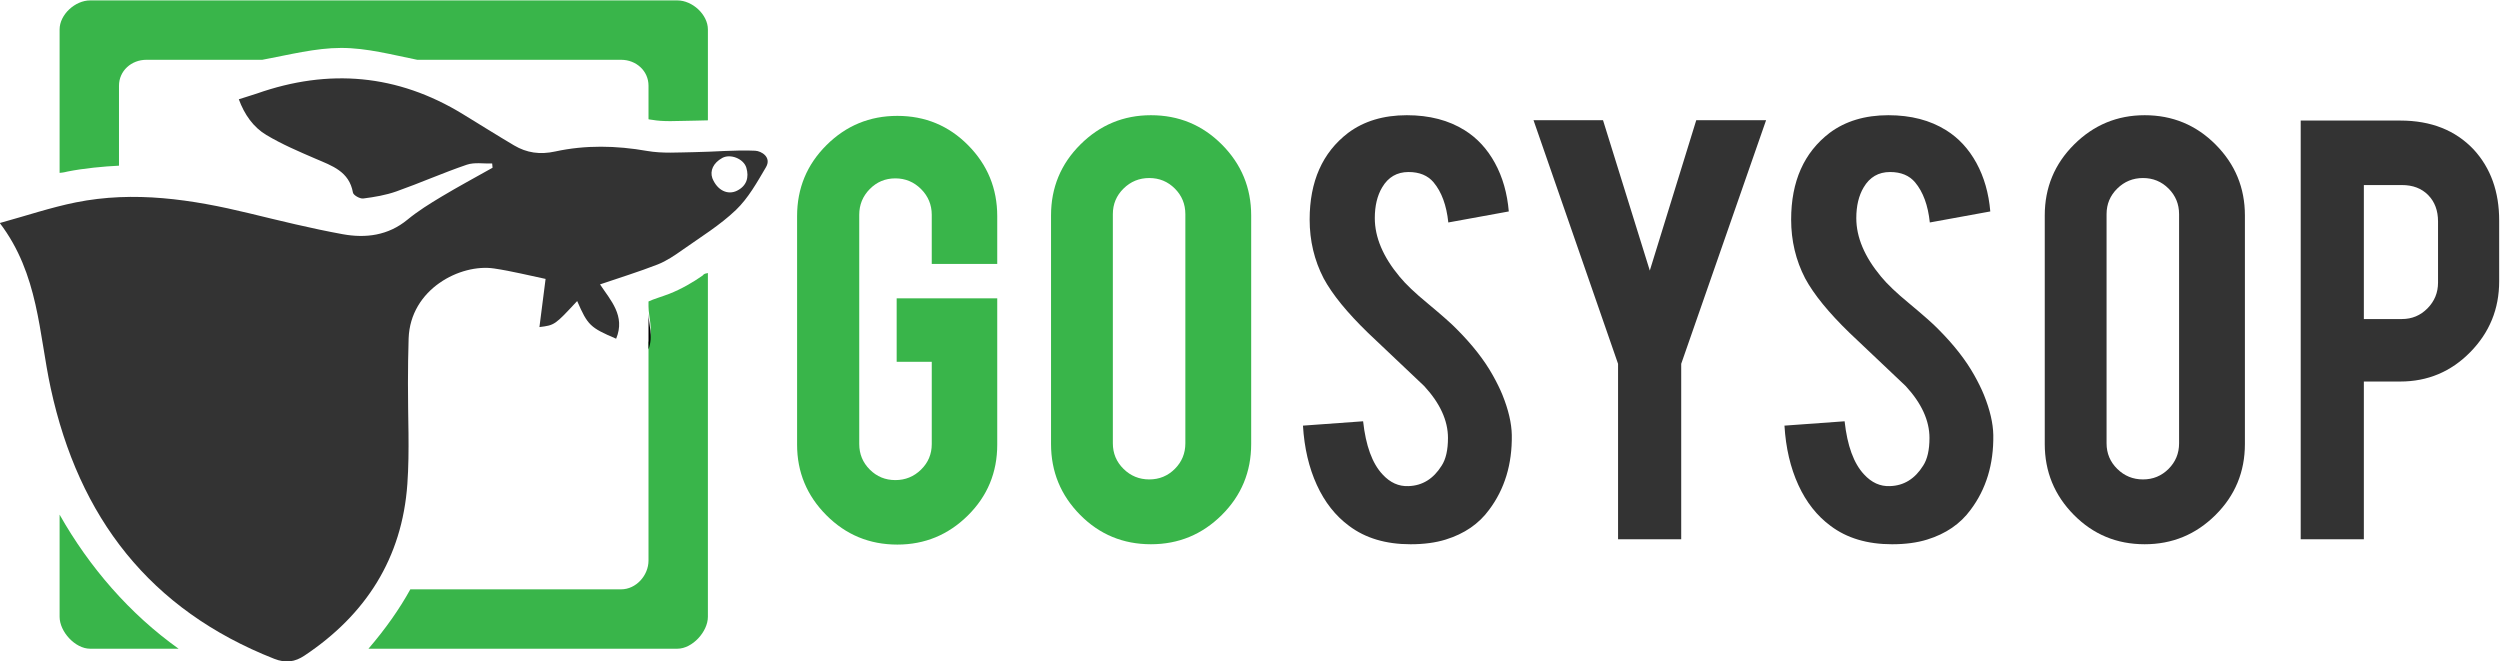 <?xml version="1.0" encoding="UTF-8" standalone="no"?>
<!-- Created with Inkscape (http://www.inkscape.org/) -->

<svg
   version="1.1"
   id="svg9"
   xml:space="preserve"
   width="673.393"
   height="178.103"
   viewBox="0 0 673.393 178.103"
   sodipodi:docname="GoSysOp.svg"
   inkscape:version="1.1.1 (3bf5ae0d25, 2021-09-20)"
   xmlns:inkscape="http://www.inkscape.org/namespaces/inkscape"
   xmlns:sodipodi="http://sodipodi.sourceforge.net/DTD/sodipodi-0.dtd"
   xmlns="http://www.w3.org/2000/svg"
   xmlns:svg="http://www.w3.org/2000/svg"><defs
     id="defs13"><clipPath
       clipPathUnits="userSpaceOnUse"
       id="clipPath23"><path
         d="M 0,600 H 800 V 0 H 0 Z"
         id="path21" /></clipPath></defs><sodipodi:namedview
     id="namedview11"
     pagecolor="#ffffff"
     bordercolor="#666666"
     borderopacity="1.0"
     inkscape:pageshadow="2"
     inkscape:pageopacity="0.0"
     inkscape:pagecheckerboard="0"
     showgrid="false"
     inkscape:zoom="1.01125"
     inkscape:cx="318.91224"
     inkscape:cy="128.05933"
     inkscape:window-width="1920"
     inkscape:window-height="1017"
     inkscape:window-x="-8"
     inkscape:window-y="-8"
     inkscape:window-maximized="1"
     inkscape:current-layer="g15" /><g
     id="g15"
     inkscape:groupmode="layer"
     inkscape:label="Vector File"
     transform="matrix(1.333,0,0,-1.333,-214.555,449.333)"><g
       id="g17"><g
         id="g19"
         clip-path="url(#clipPath23)"><g
           id="g25"
           transform="translate(342.279,227.041)"><path
             d="m 0,0 c -5.627,0 -10.41,1.981 -14.348,5.942 -3.939,3.96 -5.908,8.71 -5.908,14.246 v 46.183 c 0,5.626 1.98,10.409 5.942,14.349 3.96,3.938 8.732,5.907 14.314,5.907 5.626,0 10.398,-1.981 14.314,-5.941 3.916,-3.962 5.874,-8.733 5.874,-14.315 V 56.716 H 6.955 v 9.926 c 0,2.025 -0.721,3.757 -2.161,5.199 -1.441,1.44 -3.174,2.16 -5.199,2.16 -2.026,0 -3.747,-0.72 -5.165,-2.16 -1.418,-1.442 -2.127,-3.174 -2.127,-5.199 V 20.323 c 0,-2.025 0.709,-3.747 2.127,-5.164 1.418,-1.419 3.139,-2.127 5.165,-2.127 2.025,0 3.758,0.707 5.199,2.12 1.44,1.414 2.161,3.131 2.161,5.151 v 16.631 h -7.09 V 49.762 H 20.188 V 20.188 C 20.188,14.561 18.207,9.79 14.247,5.875 10.285,1.958 5.537,0 0,0"
             style="fill:#39b54a;fill-opacity:1;fill-rule:nonzero;stroke:none"
             id="path27" /></g><g
           id="g29"
           transform="translate(400.479,293.818)"><path
             d="m 0,0 c 0,2.025 -0.709,3.747 -2.127,5.165 -1.418,1.418 -3.14,2.127 -5.165,2.127 -2.025,0 -3.759,-0.709 -5.199,-2.127 -1.441,-1.418 -2.16,-3.14 -2.16,-5.165 v -46.318 c 0,-2.026 0.719,-3.748 2.16,-5.165 1.44,-1.419 3.174,-2.127 5.199,-2.127 2.025,0 3.747,0.708 5.165,2.127 1.418,1.417 2.127,3.139 2.127,5.165 z m -6.954,19.985 c 5.626,0 10.408,-1.981 14.348,-5.941 3.938,-3.961 5.907,-8.733 5.907,-14.314 v -46.184 c 0,-5.627 -1.981,-10.409 -5.941,-14.347 -3.962,-3.939 -8.733,-5.908 -14.314,-5.908 -5.627,0 -10.398,1.98 -14.314,5.942 -3.916,3.96 -5.875,8.732 -5.875,14.313 V -0.27 c 0,5.626 1.98,10.408 5.942,14.348 3.96,3.938 8.71,5.907 14.247,5.907"
             style="fill:#39b54a;fill-opacity:1;fill-rule:nonzero;stroke:none"
             id="path31" /></g><g
           id="g33"
           transform="translate(466.444,249.187)"><path
             d="m 0,0 c 0.089,-5.897 -1.442,-10.938 -4.591,-15.124 -2.072,-2.836 -4.997,-4.84 -8.778,-6.01 -2.026,-0.629 -4.389,-0.945 -7.09,-0.945 -4.996,0 -9.138,1.237 -12.423,3.714 -2.747,2.025 -4.919,4.782 -6.516,8.271 -1.598,3.488 -2.532,7.483 -2.802,11.984 l 12.154,0.879 c 0.539,-4.933 1.844,-8.507 3.916,-10.723 1.529,-1.675 3.285,-2.467 5.266,-2.376 2.79,0.089 5.019,1.464 6.684,4.123 0.855,1.305 1.283,3.175 1.283,5.608 0,3.514 -1.598,7.006 -4.793,10.475 -2.521,2.387 -6.303,5.969 -11.344,10.745 -4.232,4.1 -7.224,7.772 -8.979,11.017 -1.892,3.649 -2.836,7.613 -2.836,11.893 0,7.703 2.587,13.539 7.764,17.503 3.196,2.388 7.157,3.582 11.883,3.582 4.547,0 8.441,-1.013 11.682,-3.039 2.52,-1.576 4.557,-3.781 6.11,-6.617 1.553,-2.835 2.487,-6.099 2.802,-9.79 l -12.221,-2.228 c -0.361,3.466 -1.351,6.166 -2.971,8.103 -1.171,1.394 -2.859,2.092 -5.064,2.092 -2.341,0 -4.118,-1.036 -5.334,-3.106 -0.99,-1.666 -1.485,-3.736 -1.485,-6.211 0,-3.872 1.665,-7.809 4.996,-11.815 1.26,-1.531 3.15,-3.332 5.672,-5.402 2.97,-2.476 4.929,-4.21 5.874,-5.199 3.15,-3.152 5.581,-6.257 7.292,-9.318 0.81,-1.441 1.463,-2.769 1.958,-3.983 C -0.676,5.086 -0.046,2.385 0,0"
             style="fill:#333333;fill-opacity:1;fill-rule:nonzero;stroke:none"
             id="path35" /></g><g
           id="g37"
           transform="translate(487.915,263.569)"><path
             d="M 0,0 -17.082,49.222 H -3.039 L 6.415,18.839 15.799,49.222 H 29.911 L 12.761,0 V -35.447 H 0 Z"
             style="fill:#333333;fill-opacity:1;fill-rule:nonzero;stroke:none"
             id="path39" /></g><g
           id="g41"
           transform="translate(563.74,249.187)"><path
             d="m 0,0 c 0.089,-5.897 -1.442,-10.938 -4.591,-15.124 -2.072,-2.836 -4.997,-4.84 -8.778,-6.01 -2.026,-0.629 -4.389,-0.945 -7.09,-0.945 -4.996,0 -9.138,1.237 -12.423,3.714 -2.747,2.025 -4.919,4.782 -6.516,8.271 -1.598,3.488 -2.532,7.483 -2.802,11.984 l 12.154,0.879 c 0.539,-4.933 1.844,-8.507 3.916,-10.723 1.529,-1.675 3.285,-2.467 5.266,-2.376 2.79,0.089 5.019,1.464 6.684,4.123 0.855,1.305 1.283,3.175 1.283,5.608 0,3.514 -1.598,7.006 -4.793,10.475 -2.521,2.387 -6.303,5.969 -11.344,10.745 -4.232,4.1 -7.224,7.772 -8.979,11.017 -1.892,3.649 -2.836,7.613 -2.836,11.893 0,7.703 2.587,13.539 7.764,17.503 3.196,2.388 7.157,3.582 11.883,3.582 4.547,0 8.441,-1.013 11.682,-3.039 2.52,-1.576 4.557,-3.781 6.11,-6.617 1.553,-2.835 2.487,-6.099 2.802,-9.79 l -12.221,-2.228 c -0.361,3.466 -1.351,6.166 -2.971,8.103 -1.171,1.394 -2.859,2.092 -5.064,2.092 -2.341,0 -4.118,-1.036 -5.334,-3.106 -0.99,-1.666 -1.485,-3.736 -1.485,-6.211 0,-3.872 1.665,-7.809 4.996,-11.815 1.26,-1.531 3.15,-3.332 5.672,-5.402 2.97,-2.476 4.929,-4.21 5.874,-5.199 3.15,-3.152 5.581,-6.257 7.292,-9.318 0.81,-1.441 1.463,-2.769 1.958,-3.983 C -0.676,5.086 -0.046,2.385 0,0"
             style="fill:#333333;fill-opacity:1;fill-rule:nonzero;stroke:none"
             id="path43" /></g><g
           id="g45"
           transform="translate(601.28,293.818)"><path
             d="m 0,0 c 0,2.025 -0.71,3.747 -2.127,5.165 -1.418,1.418 -3.141,2.127 -5.166,2.127 -2.025,0 -3.758,-0.709 -5.199,-2.127 C -13.933,3.747 -14.653,2.025 -14.653,0 v -46.318 c 0,-2.026 0.72,-3.748 2.161,-5.165 1.441,-1.419 3.174,-2.127 5.199,-2.127 2.025,0 3.748,0.708 5.166,2.127 1.417,1.417 2.127,3.139 2.127,5.165 z m -6.954,19.985 c 5.625,0 10.408,-1.981 14.347,-5.941 C 11.332,10.083 13.3,5.311 13.3,-0.27 v -46.184 c 0,-5.627 -1.98,-10.409 -5.942,-14.347 -3.961,-3.939 -8.732,-5.908 -14.312,-5.908 -5.629,0 -10.398,1.98 -14.315,5.942 -3.916,3.96 -5.874,8.732 -5.874,14.313 V -0.27 c 0,5.626 1.98,10.408 5.941,14.348 3.961,3.938 8.71,5.907 14.248,5.907"
             style="fill:#333333;fill-opacity:1;fill-rule:nonzero;stroke:none"
             id="path47" /></g><g
           id="g49"
           transform="translate(653.606,292.332)"><path
             d="m 0,0 c 0,2.205 -0.665,3.983 -1.992,5.334 -1.329,1.35 -3.095,2.025 -5.3,2.025 h -7.697 v -27.075 h 7.697 c 2.025,0 3.747,0.72 5.164,2.161 1.419,1.44 2.128,3.174 2.128,5.199 z m -7.63,20.391 c 6.212,0 11.163,-1.959 14.854,-5.875 3.421,-3.736 5.131,-8.507 5.131,-14.314 v -12.288 c 0,-5.581 -1.947,-10.353 -5.84,-14.314 -3.894,-3.962 -8.608,-5.942 -14.145,-5.942 h -7.359 v -31.869 h -12.762 v 84.602 z"
             style="fill:#333333;fill-opacity:1;fill-rule:nonzero;stroke:none"
             id="path51" /></g><g
           id="g53"
           transform="translate(304.897,301.081)"><path
             d="M 0,0 C -0.526,1.515 0.198,3.087 2.003,4.084 3.653,4.996 6.337,3.915 6.872,2.114 7.45,0.164 6.942,-1.552 4.999,-2.527 3.155,-3.454 1.015,-2.524 0,0 m -88.54,-97.116 c 2.368,-0.933 4.215,-0.63 6.142,0.655 12.405,8.269 19.714,19.7 20.772,34.662 0.48,6.779 0.092,13.618 0.121,20.429 0.013,2.999 0.031,6 0.136,8.997 0.349,9.99 10.475,15.132 17.262,14.127 3.611,-0.534 7.166,-1.44 10.413,-2.11 -0.432,-3.378 -0.829,-6.488 -1.243,-9.733 3.091,0.39 3.091,0.39 7.626,5.265 2.128,-4.891 2.623,-5.377 7.876,-7.615 1.924,4.646 -1.161,7.784 -3.256,10.977 3.952,1.347 7.851,2.544 11.639,4.024 1.797,0.702 3.456,1.84 5.048,2.964 3.664,2.588 7.553,4.969 10.768,8.043 2.5,2.391 4.284,5.604 6.07,8.639 1.188,2.017 -0.9,3.278 -2.175,3.337 C 4.565,5.732 0.447,5.317 -3.664,5.259 c -3.174,-0.045 -6.421,-0.3 -9.512,0.242 -6.242,1.093 -12.443,1.227 -18.586,-0.11 -3.065,-0.668 -5.728,-0.29 -8.306,1.235 -3.482,2.061 -6.909,4.217 -10.362,6.327 -13.198,8.066 -27.083,9.255 -41.596,4.151 -0.546,-0.192 -1.102,-0.353 -1.653,-0.528 -0.543,-0.172 -1.086,-0.345 -2.004,-0.637 1.145,-3.102 2.93,-5.637 5.57,-7.216 3.15,-1.885 6.573,-3.343 9.957,-4.801 3.324,-1.433 6.775,-2.544 7.539,-6.845 0.094,-0.527 1.416,-1.269 2.077,-1.185 2.259,0.287 4.557,0.674 6.696,1.431 4.782,1.693 9.432,3.76 14.232,5.395 1.556,0.53 3.409,0.189 5.126,0.246 0.027,-0.286 0.053,-0.571 0.079,-0.857 -3.446,-1.941 -6.935,-3.813 -10.326,-5.847 -2.368,-1.421 -4.742,-2.895 -6.868,-4.644 -3.917,-3.224 -8.441,-3.784 -13.085,-2.94 -6.362,1.156 -12.656,2.717 -18.945,4.24 -11.549,2.798 -23.18,4.568 -35.004,2.186 -5.025,-1.012 -9.921,-2.671 -15.346,-4.165 7.876,-10.369 7.878,-22.292 10.298,-33.417 5.676,-26.097 19.999,-44.727 45.143,-54.636"
             style="fill:#333333;fill-opacity:1;fill-rule:nonzero;stroke:none"
             id="path55" /></g><g
           id="g57"
           transform="translate(296.197,277.713)"><path
             d="m 0,0 c -1.406,-0.549 -3.198,-1.058 -4.198,-1.546 v -1.001 c 0,-2.115 1,-4.544 0,-7.273 v -44.076 c 0,-3.013 -2.513,-5.817 -5.527,-5.817 h -42.599 c -2.207,-4 -5.028,-8 -8.461,-12 H 1.643 c 3.014,0 6.159,3.436 6.159,6.449 V 4.2 C 6.802,4.031 6.978,3.865 6.737,3.694 4.825,2.344 2.421,0.946 0,0"
             style="fill:#39b54a;fill-opacity:1;fill-rule:nonzero;stroke:none"
             id="path59" /></g><g
           id="g61"
           transform="translate(185,303.605)"><path
             d="m 0,0 v 16.158 c 0,3.014 2.514,5.237 5.527,5.237 h 23.425 c 5.391,1 10.744,2.398 15.953,2.398 5.215,0 10.35,-1.398 15.366,-2.398 h 41.202 c 3.013,0 5.527,-2.223 5.527,-5.237 V 9.394 c 0,-0.048 0.557,-0.095 0.854,-0.147 0.956,-0.167 2.073,-0.245 3.555,-0.245 0.861,0 1.734,0.025 2.668,0.05 0.693,0.02 1.733,0.039 2.422,0.049 0.713,0.01 1.501,0.031 2.501,0.059 v 18.366 c 0,3.014 -3.146,5.869 -6.159,5.869 H -5.841 C -8.854,33.395 -12,30.54 -12,27.526 V -1.457 c 1,0.095 1.181,0.188 1.619,0.276 C -7.148,-0.53 -3,-0.137 0,0"
             style="fill:#39b54a;fill-opacity:1;fill-rule:nonzero;stroke:none"
             id="path63" /></g><g
           id="g65"
           transform="translate(173,233.091)"><path
             d="m 0,0 v -20.642 c 0,-3.014 3.146,-6.449 6.159,-6.449 H 24.044 C 14.208,-20.091 6,-10.625 0,0"
             style="fill:#39b54a;fill-opacity:1;fill-rule:nonzero;stroke:none"
             id="path67" /></g><g
           id="g69"
           transform="translate(292,273.744)"><path
             d="M 0,0 V -7.273 C 1,-4.544 0,-2.115 0,0"
             style="fill:#000000;fill-opacity:1;fill-rule:nonzero;stroke:none"
             id="path71" /></g></g></g></g></svg>
